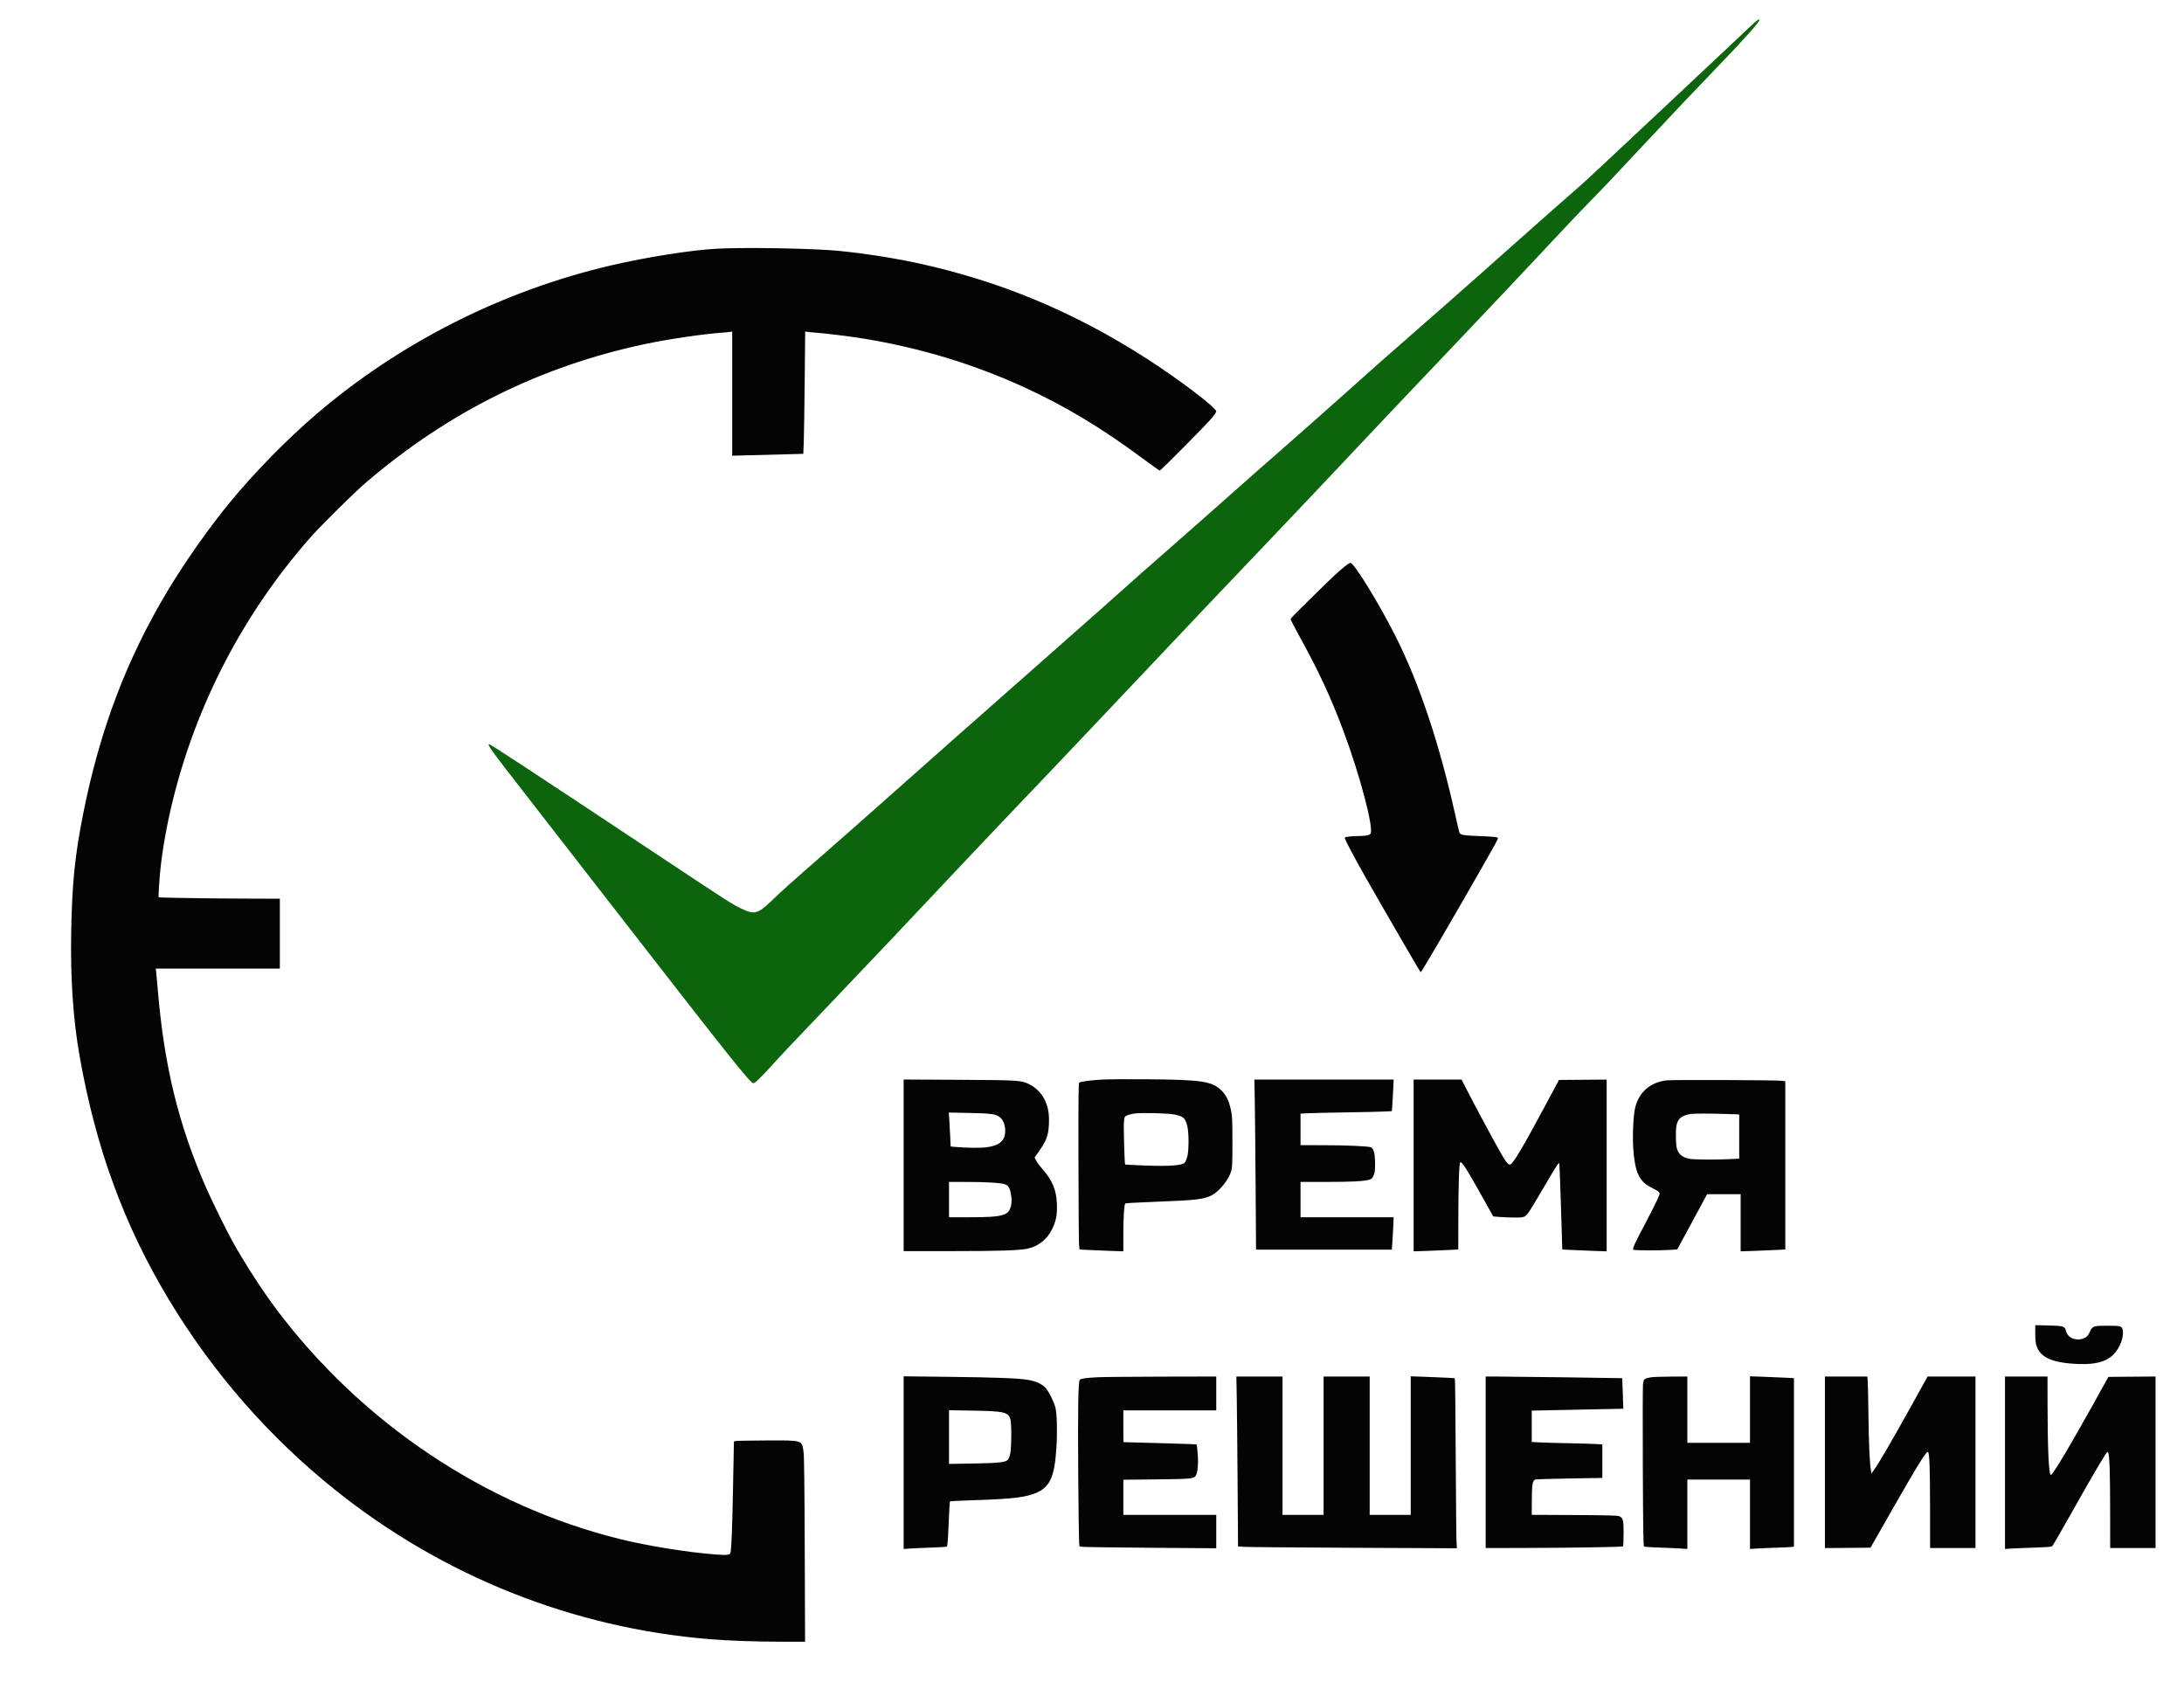<?xml version="1.0" encoding="UTF-8"?>
<svg xmlns="http://www.w3.org/2000/svg" xmlns:xlink="http://www.w3.org/1999/xlink" width="3031px" height="2334px" viewBox="0 0 1515 1167" version="1.1">
<g id="surface1">
<path style=" stroke:none;fill-rule:evenodd;fill:rgb(4.706%,39.216%,4.706%);fill-opacity:1;" d="M 1217.293 15.617 C 1215.949 16.785 1210.238 22.129 1204.602 27.496 C 1198.969 32.867 1178.609 51.98 1159.367 69.977 C 1140.125 87.973 1120.668 106.199 1116.133 110.484 C 1104.602 121.367 1097.363 127.98 1090.391 134 C 1084.496 139.086 1068.125 153.578 1023.445 193.254 C 1011.055 204.258 992.484 220.598 982.176 229.566 C 964.094 245.297 956.531 251.992 922.637 282.262 C 914.012 289.965 900.652 301.766 892.957 308.484 C 876.746 322.629 865.594 332.469 838.223 356.766 C 827.363 366.402 813.195 378.875 806.734 384.48 C 800.273 390.082 792.965 396.504 790.488 398.746 C 782.121 406.328 750.168 434.633 716.262 464.496 C 675.441 500.457 642.539 529.555 612.777 556.016 C 600.535 566.906 581.527 583.66 570.543 593.246 C 548.582 612.414 543.414 617.047 534.773 625.297 C 525.605 634.051 523.066 634.684 514.246 630.418 C 507.68 627.242 505.094 625.59 462.32 597.203 C 367.395 534.215 339.395 515.824 339.004 516.219 C 338.105 517.117 340.246 520.074 362.176 548.25 C 369.879 558.148 398.992 595.613 426.867 631.5 C 507.98 735.926 520.402 751.5 522.562 751.5 C 523.617 751.5 527.461 747.805 534.926 739.613 C 543.633 730.055 545.457 728.125 577.797 694.25 C 602.488 668.387 628.648 640.75 662.031 605.246 C 678.746 587.469 711.355 553.141 728.758 535 C 734.695 528.812 749.098 513.625 760.762 501.25 C 803.582 455.832 869.871 385.914 894.441 360.25 C 900.5 353.926 912.648 341.102 921.441 331.75 C 951.832 299.426 986.441 262.875 1010.91 237.25 C 1026.863 220.543 1062.695 182.551 1078.359 165.738 C 1086.035 157.496 1096.621 146.363 1101.879 141 C 1112.254 130.422 1120.242 121.988 1142.141 98.5 C 1157.98 81.512 1177.668 60.75 1193.344 44.5 C 1209.352 27.902 1220.598 15.301 1220.598 13.953 C 1220.598 13.074 1219.715 13.52 1217.293 15.617 "/>
<path style=" stroke:none;fill-rule:evenodd;fill:rgb(1.569%,1.569%,1.569%);fill-opacity:1;" d="M 497.336 172.535 C 479.438 173.484 448.906 178.281 424.109 184.047 C 348.664 201.586 277.473 237.492 219.176 287.41 C 198.438 305.168 176.309 327.789 158.633 349.305 C 145.035 365.855 128.113 389.887 116.602 409 C 87.863 456.699 69.199 505.758 57.531 564.25 C 51.723 593.383 49.746 612.77 49.152 646.5 C 48.578 679.191 50.488 707.258 55.043 733 C 66.297 796.633 85.82 849.91 116.695 901.25 C 147.344 952.219 186.406 996.949 232.41 1033.75 C 307.238 1093.613 397.359 1129.496 492.336 1137.238 C 505.637 1138.32 524.715 1138.984 542.734 1138.992 L 558.391 1139 L 558.168 1075.375 C 558.016 1031.176 557.77 1010.465 557.367 1007.543 C 556.191 998.961 557.09 999.246 531.574 999.359 C 520.852 999.406 511.395 999.574 510.555 999.727 L 509.027 1000.008 L 508.402 1032.379 C 507.836 1061.734 507.332 1074.34 506.605 1077.312 C 506.234 1078.828 504.359 1079.051 496.711 1078.484 C 477.098 1077.031 449.098 1072.523 429.609 1067.684 C 336.43 1044.539 251.117 987.473 191.656 908.516 C 181.754 895.367 169.75 876.797 160.945 861 C 157.027 853.977 146.648 832.863 142.82 824.129 C 123.613 780.336 113.629 739.426 109.227 686.5 C 108.801 681.414 108.32 676.07 108.152 674.625 L 107.848 672 L 193.938 672 L 193.938 623.5 L 173.066 623.449 C 147.07 623.391 110.113 622.836 109.844 622.5 C 109.586 622.184 110.234 611.504 110.969 604 C 112.34 589.934 115.609 571.637 119.715 555.047 C 136.324 487.934 168.609 426.086 214.348 373.75 C 222.207 364.758 245.602 341.641 254.516 334.059 C 311.688 285.438 374.957 254.113 447.027 238.758 C 463.223 235.305 487.48 231.727 501.336 230.746 C 503.672 230.578 506.09 230.34 506.707 230.215 L 507.832 229.98 L 507.832 316.156 L 520.703 315.824 C 527.781 315.641 538.883 315.348 545.375 315.172 L 557.176 314.852 L 557.492 306.551 C 557.668 301.984 557.957 282.883 558.141 264.102 L 558.473 229.953 L 559.77 230.203 C 560.48 230.336 562.977 230.586 565.312 230.754 C 572.867 231.305 590.312 233.469 599.801 235.039 C 638.309 241.41 675.199 252.574 709.582 268.27 C 738.438 281.441 763.715 296.59 792.488 317.945 C 798.812 322.641 804.227 326.484 804.52 326.488 C 805.25 326.504 837.324 294.117 840.879 289.777 C 842.441 287.867 843.723 285.918 843.723 285.441 C 843.723 282.859 818.086 263.375 795.828 249.039 C 744.926 216.254 692.91 194.645 635.125 182.27 C 616.477 178.273 590.688 174.516 575.059 173.512 C 553.402 172.125 514.367 171.633 497.336 172.535 M 934.941 391.43 C 934.117 391.941 931.434 394.121 928.98 396.273 C 923.074 401.461 895.5 428.539 895.293 429.355 C 895.203 429.711 897.734 434.711 900.914 440.473 C 914.957 465.918 923 483.203 932.094 507.5 C 943.348 537.559 953.137 574.656 950.793 578.344 C 950.062 579.492 947.57 580 942.531 580.023 C 937.766 580.043 933.488 580.535 932.891 581.133 C 932.305 581.723 942.895 601.246 956.816 625.25 C 960.645 631.852 968.617 645.633 974.531 655.875 C 980.441 666.117 985.438 674.5 985.629 674.5 C 986.121 674.5 1005.266 641.77 1027.152 603.5 C 1037.336 585.691 1039.156 582.367 1039.156 581.578 C 1039.156 580.707 1036.891 580.441 1026.16 580.047 C 1015.27 579.648 1013.062 579.25 1012.41 577.559 C 1012.238 577.113 1010.871 571.238 1009.371 564.5 C 998.539 515.875 984.715 474.512 968.43 442 C 957.078 419.336 939.383 390.488 936.844 390.504 C 936.621 390.504 935.766 390.922 934.941 391.43 M 763.996 749.008 C 756.418 749.469 749.816 750.344 748.703 751.031 C 748.109 751.398 748.02 759.691 748.098 805.609 C 748.148 835.387 748.336 861.348 748.508 863.305 L 748.824 866.859 L 754.41 867.172 C 757.484 867.344 764.328 867.633 769.621 867.816 L 779.242 868.152 L 779.246 855.949 C 779.25 844.168 779.797 835.746 780.613 834.93 C 780.828 834.715 790.223 834.191 801.492 833.77 C 829.98 832.703 835.453 832.055 840.879 829.113 C 846.062 826.301 852.543 818.148 854.082 812.5 C 854.852 809.672 854.965 807.008 854.945 792 C 854.922 776.273 854.824 774.312 853.844 769.809 C 852.496 763.602 850.723 759.949 847.5 756.719 C 840.902 750.109 833.957 749.066 794.488 748.762 C 781.566 748.66 767.848 748.773 763.996 749.008 M 626.793 808.469 L 626.793 868 L 659.656 867.992 C 693.418 867.984 706.648 867.559 712.773 866.281 C 720.145 864.746 726.207 859.98 729.715 852.973 C 732.559 847.285 733.441 842.742 733.148 835.309 C 732.762 825.516 730.059 818.988 723.141 811.117 C 721.27 808.992 719.273 806.293 718.707 805.125 L 717.676 803 L 719.922 799.848 C 725.965 791.383 727.27 787.965 727.609 779.75 C 727.91 772.48 727.074 767.875 724.516 762.676 C 722.453 758.484 718.281 754.316 714.094 752.266 C 708.363 749.461 706.953 749.371 665.156 749.145 L 626.793 748.934 L 626.793 808.469 M 870.453 763.625 C 870.602 771.668 870.863 798.219 871.031 822.625 L 871.332 867 L 965.539 867 L 965.848 863.125 C 966.02 860.992 966.312 855.93 966.496 851.875 L 966.832 844.5 L 902.203 844.5 L 902.203 820 L 920.32 819.992 C 937.797 819.984 945.699 819.574 949.82 818.465 C 951.461 818.023 951.938 817.57 952.848 815.594 C 953.758 813.609 953.926 812.328 953.93 807.25 C 953.938 800.793 953.008 796.977 951.195 796.004 C 949.719 795.215 934.027 794.516 917.57 794.508 L 902.203 794.5 L 902.203 772.613 L 908.574 772.312 C 912.082 772.148 923.496 771.898 933.941 771.75 C 944.387 771.605 955.773 771.355 959.246 771.191 L 965.555 770.895 L 965.855 767.324 C 966.02 765.359 966.305 760.43 966.488 756.375 L 966.824 749 L 870.18 749 L 870.453 763.625 M 980.676 808.578 L 980.676 868.152 L 990.547 867.82 C 995.977 867.637 1002.949 867.344 1006.043 867.172 L 1011.668 866.852 L 1011.699 846.051 C 1011.738 822.141 1012.242 807.223 1013.035 806.43 C 1014.012 805.453 1017.793 811.422 1029.449 832.34 L 1035.906 843.93 L 1040.156 844.289 C 1042.492 844.484 1047.105 844.668 1050.402 844.695 C 1055.422 844.742 1056.652 844.598 1057.93 843.824 C 1059.746 842.723 1061.223 840.426 1072.68 820.879 C 1079.777 808.766 1081.453 806.219 1081.723 807.129 C 1081.902 807.746 1082.449 821.438 1082.934 837.555 L 1083.816 866.859 L 1089.602 867.168 C 1092.785 867.34 1099.719 867.629 1105.012 867.816 L 1114.633 868.152 L 1114.633 748.988 L 1098.086 749.117 L 1081.535 749.25 L 1071.719 767.551 C 1056.82 795.324 1050.332 806.332 1048.047 807.707 C 1046.199 808.82 1044.602 806.504 1034.777 788.445 C 1029.48 778.715 1022.629 765.855 1019.551 759.875 L 1013.953 749 L 980.676 749 L 980.676 808.578 M 1156.254 749.527 C 1144.895 750.82 1136.953 757.738 1134.383 768.59 C 1133.109 773.949 1132.473 787.949 1133.09 796.879 C 1134.238 813.441 1137.273 819.895 1145.836 823.984 C 1148.066 825.047 1150.301 826.367 1150.793 826.918 C 1151.668 827.883 1151.641 828.039 1149.871 832.082 C 1148.867 834.375 1145.488 841.086 1142.363 847 C 1133.922 862.969 1132.305 866.492 1133.168 867.035 C 1133.992 867.559 1150.523 867.648 1158.277 867.176 L 1163.594 866.848 L 1170.793 853.551 C 1174.754 846.234 1179.422 837.605 1181.164 834.375 L 1184.336 828.5 L 1207.602 828.5 L 1207.602 868.152 L 1217.473 867.82 C 1222.902 867.637 1229.875 867.344 1232.969 867.172 L 1238.59 866.852 L 1238.59 750.129 L 1236.219 749.836 C 1231.977 749.312 1160.562 749.039 1156.254 749.527 M 658.441 776.301 C 658.613 778.746 658.906 784.055 659.09 788.094 L 659.426 795.434 L 662.477 795.703 C 670.301 796.383 679.871 796.516 684.023 796 C 693.305 794.848 697.27 791.438 697.27 784.605 C 697.27 780.809 696.129 777.543 694.125 775.602 C 691.379 772.945 688.375 772.469 672.324 772.141 L 658.129 771.852 L 658.441 776.301 M 787.008 772.535 C 785.098 772.801 782.734 773.406 781.762 773.883 C 780.027 774.734 779.984 774.824 779.652 778.5 C 779.344 781.914 780.07 807.496 780.488 807.914 C 780.586 808.012 786.477 808.312 793.574 808.586 C 811.078 809.254 820.074 808.621 821.883 806.594 C 822.301 806.129 823.043 804.398 823.539 802.75 C 824.789 798.578 824.805 785.684 823.566 781 C 822.125 775.559 820.898 774.492 814.613 773.215 C 810.148 772.305 791.914 771.859 787.008 772.535 M 1172.863 772.848 C 1169.617 773.281 1166.625 774.605 1165.18 776.25 C 1163.082 778.645 1162.453 782.066 1162.695 789.797 C 1162.867 795.258 1163.078 796.617 1164.055 798.633 C 1165.402 801.41 1167.938 803.105 1172.012 803.949 C 1174.938 804.559 1190.301 804.676 1200.23 804.172 L 1206.602 803.844 L 1206.602 773.16 L 1196.48 772.832 C 1186.031 772.492 1175.488 772.5 1172.863 772.848 M 658.281 832.25 L 658.281 844.5 L 672.492 844.5 C 696 844.5 700.027 843.324 701.375 836.07 C 701.809 833.73 701.805 832.07 701.352 829.152 C 700.594 824.285 699.539 822.438 697.047 821.613 C 693.977 820.598 684.504 820.016 670.902 820.008 L 658.281 820 L 658.281 832.25 M 1412.035 925.109 C 1412.035 928.641 1412.309 931.754 1412.75 933.219 C 1415.332 941.809 1423.863 945.621 1442.023 946.309 C 1454.074 946.766 1461.422 944.73 1466.484 939.535 C 1470.746 935.156 1473.504 928.004 1472.781 923.191 C 1472.297 919.953 1471.656 919.75 1461.996 919.75 C 1452.328 919.75 1451.68 919.984 1449.828 924.164 C 1449.191 925.609 1448.109 927.156 1447.426 927.602 C 1442.195 931.031 1434.781 928.945 1433.453 923.668 C 1432.547 920.059 1431.844 919.824 1421.211 919.586 L 1412.035 919.379 L 1412.035 925.109 M 626.793 1014.75 L 626.793 1074.645 L 631.168 1074.336 C 633.574 1074.168 640.191 1073.875 645.875 1073.691 C 651.559 1073.508 656.477 1073.188 656.805 1072.984 C 657.223 1072.727 657.582 1068.047 658.012 1057.309 C 658.344 1048.887 658.773 1041.844 658.961 1041.656 C 659.145 1041.469 665.199 1041.141 672.41 1040.926 C 698.449 1040.156 708.918 1039.148 716.168 1036.715 C 727.945 1032.758 731.473 1025.91 732.801 1004.434 C 733.516 992.891 733.184 980.359 732.062 976.34 C 730.906 972.191 727.648 965.609 725.527 963.145 C 723.008 960.215 718.617 958.191 712.766 957.266 C 705.742 956.152 690.582 955.594 656.906 955.203 L 626.793 954.855 L 626.793 1014.75 M 761.25 955.512 C 753.086 955.945 749.922 956.402 749.035 957.289 C 747.918 958.406 747.602 978.07 747.953 1024.434 C 748.133 1047.984 748.406 1068.516 748.559 1070.066 L 748.836 1072.883 L 751.168 1073.176 C 752.453 1073.34 773.801 1073.625 798.613 1073.812 L 843.723 1074.156 L 843.723 1051 L 779.242 1051 L 779.242 1026.613 L 802.109 1026.367 C 826.355 1026.105 828.09 1025.941 829.535 1023.73 C 830.863 1021.699 831.418 1015.219 830.844 1008.461 C 830.559 1005.148 830.203 1002.309 830.047 1002.156 C 829.895 1002 818.457 1001.578 804.629 1001.219 C 790.805 1000.855 779.438 1000.547 779.367 1000.531 C 779.297 1000.512 779.242 995.551 779.242 989.5 L 779.242 978.5 L 843.723 978.5 L 843.723 955 L 805.859 955.078 C 785.035 955.121 764.961 955.316 761.25 955.512 M 857.957 970.125 C 858.105 978.445 858.367 1004.965 858.531 1029.059 L 858.836 1072.867 L 863.148 1073.172 C 865.523 1073.34 899.703 1073.633 939.102 1073.82 L 1010.742 1074.16 L 1010.469 1070.703 C 1010.316 1068.805 1010.066 1042.949 1009.91 1013.25 C 1009.754 983.551 1009.504 958.551 1009.355 957.695 L 1009.082 956.141 L 1003.5 955.828 C 1000.434 955.656 993.59 955.367 988.301 955.184 L 978.676 954.848 L 978.676 1051 L 950.188 1051 L 950.188 955 L 918.195 955 L 918.195 1051 L 889.707 1051 L 889.707 955 L 857.68 955 L 857.957 970.125 M 1030.66 1014.5 L 1030.66 1074 L 1054.777 1073.949 C 1089.77 1073.875 1125.48 1073.316 1125.961 1072.832 C 1126.191 1072.605 1126.379 1068.547 1126.379 1063.812 C 1126.379 1054.363 1126.051 1053.113 1123.227 1051.852 C 1122.238 1051.41 1114.016 1051.211 1092.266 1051.102 L 1062.648 1050.957 L 1062.688 1041.102 C 1062.734 1029.664 1063.203 1026.996 1065.254 1026.453 C 1066 1026.258 1076.742 1025.93 1089.121 1025.727 L 1111.633 1025.359 L 1111.633 1002.109 L 1106.758 1001.812 C 1104.078 1001.652 1095.25 1001.398 1087.141 1001.25 C 1079.031 1001.102 1070.203 1000.848 1067.523 1000.688 L 1062.648 1000.391 L 1062.648 978.656 L 1078.27 978.332 C 1086.859 978.156 1101.156 977.859 1110.035 977.676 L 1126.18 977.348 L 1125.836 966.797 C 1125.648 960.996 1125.465 956.207 1125.426 956.156 C 1125.344 956.043 1045.848 955.004 1037.031 955 L 1030.66 955 L 1030.66 1014.5 M 1145.426 955.527 C 1140.637 956.328 1140.238 956.68 1139.84 960.387 C 1139.648 962.199 1139.594 988.184 1139.723 1018.133 C 1139.902 1060.781 1140.09 1072.672 1140.574 1072.969 C 1140.918 1073.184 1145.848 1073.508 1151.531 1073.691 C 1157.215 1073.875 1163.836 1074.168 1166.238 1074.336 L 1170.613 1074.645 L 1170.613 1026.5 L 1214.098 1026.5 L 1214.098 1074.637 L 1218.723 1074.328 C 1221.266 1074.16 1227.621 1073.891 1232.844 1073.734 C 1238.066 1073.574 1242.848 1073.34 1243.465 1073.211 L 1244.59 1072.98 L 1244.59 956.148 L 1238.965 955.832 C 1235.875 955.656 1229.012 955.367 1223.723 955.184 L 1214.098 954.848 L 1214.098 1001 L 1170.613 1001 L 1170.613 955 L 1159.242 955.059 C 1152.988 955.09 1146.77 955.301 1145.426 955.527 M 1266.082 1014.508 L 1266.082 1074.016 L 1281.895 1073.883 L 1297.703 1073.75 L 1311.547 1049.5 C 1330.902 1015.594 1336.625 1006.363 1337.652 1007.395 C 1338.648 1008.391 1339.016 1018.676 1339.035 1046.125 L 1339.059 1074 L 1370.547 1074 L 1370.547 955 L 1353.93 955.012 L 1337.309 955.02 L 1325.062 977.109 C 1312.949 998.961 1303.434 1015.254 1300.098 1019.867 L 1298.375 1022.25 L 1297.996 1020.098 C 1297.133 1015.223 1296.52 1001.57 1296.289 982 C 1296.152 970.586 1295.918 959.844 1295.766 958.125 L 1295.492 955 L 1266.082 955 L 1266.082 1014.508 M 1391.039 1014.82 L 1391.039 1074.645 L 1395.914 1074.332 C 1398.594 1074.16 1405.797 1073.867 1411.918 1073.684 C 1418.738 1073.48 1423.316 1073.137 1423.746 1072.801 C 1424.133 1072.496 1429.887 1062.574 1436.535 1050.75 C 1447.988 1030.375 1456.582 1015.551 1460.418 1009.551 C 1461.891 1007.246 1462.215 1006.977 1462.629 1007.719 C 1463.566 1009.391 1463.98 1021.492 1464 1047.625 L 1464.016 1074 L 1495.508 1074 L 1495.508 954.988 L 1479.156 955.117 L 1462.805 955.25 L 1451.207 976.102 C 1436.297 1002.91 1424.781 1022.168 1423.004 1023.266 C 1421.473 1024.211 1420.602 1006.676 1420.559 974.125 L 1420.531 955 L 1391.039 955 L 1391.039 1014.82 M 658.281 997.008 L 658.281 1015.637 L 675.152 1015.352 C 693.324 1015.047 697.715 1014.543 699.301 1012.586 C 699.766 1012.008 700.453 1010.012 700.82 1008.145 C 701.688 1003.777 701.734 987.555 700.887 984.719 C 699.375 979.652 696.664 979.031 674.402 978.652 L 658.281 978.383 L 658.281 997.008 "/>
</g>
</svg>
